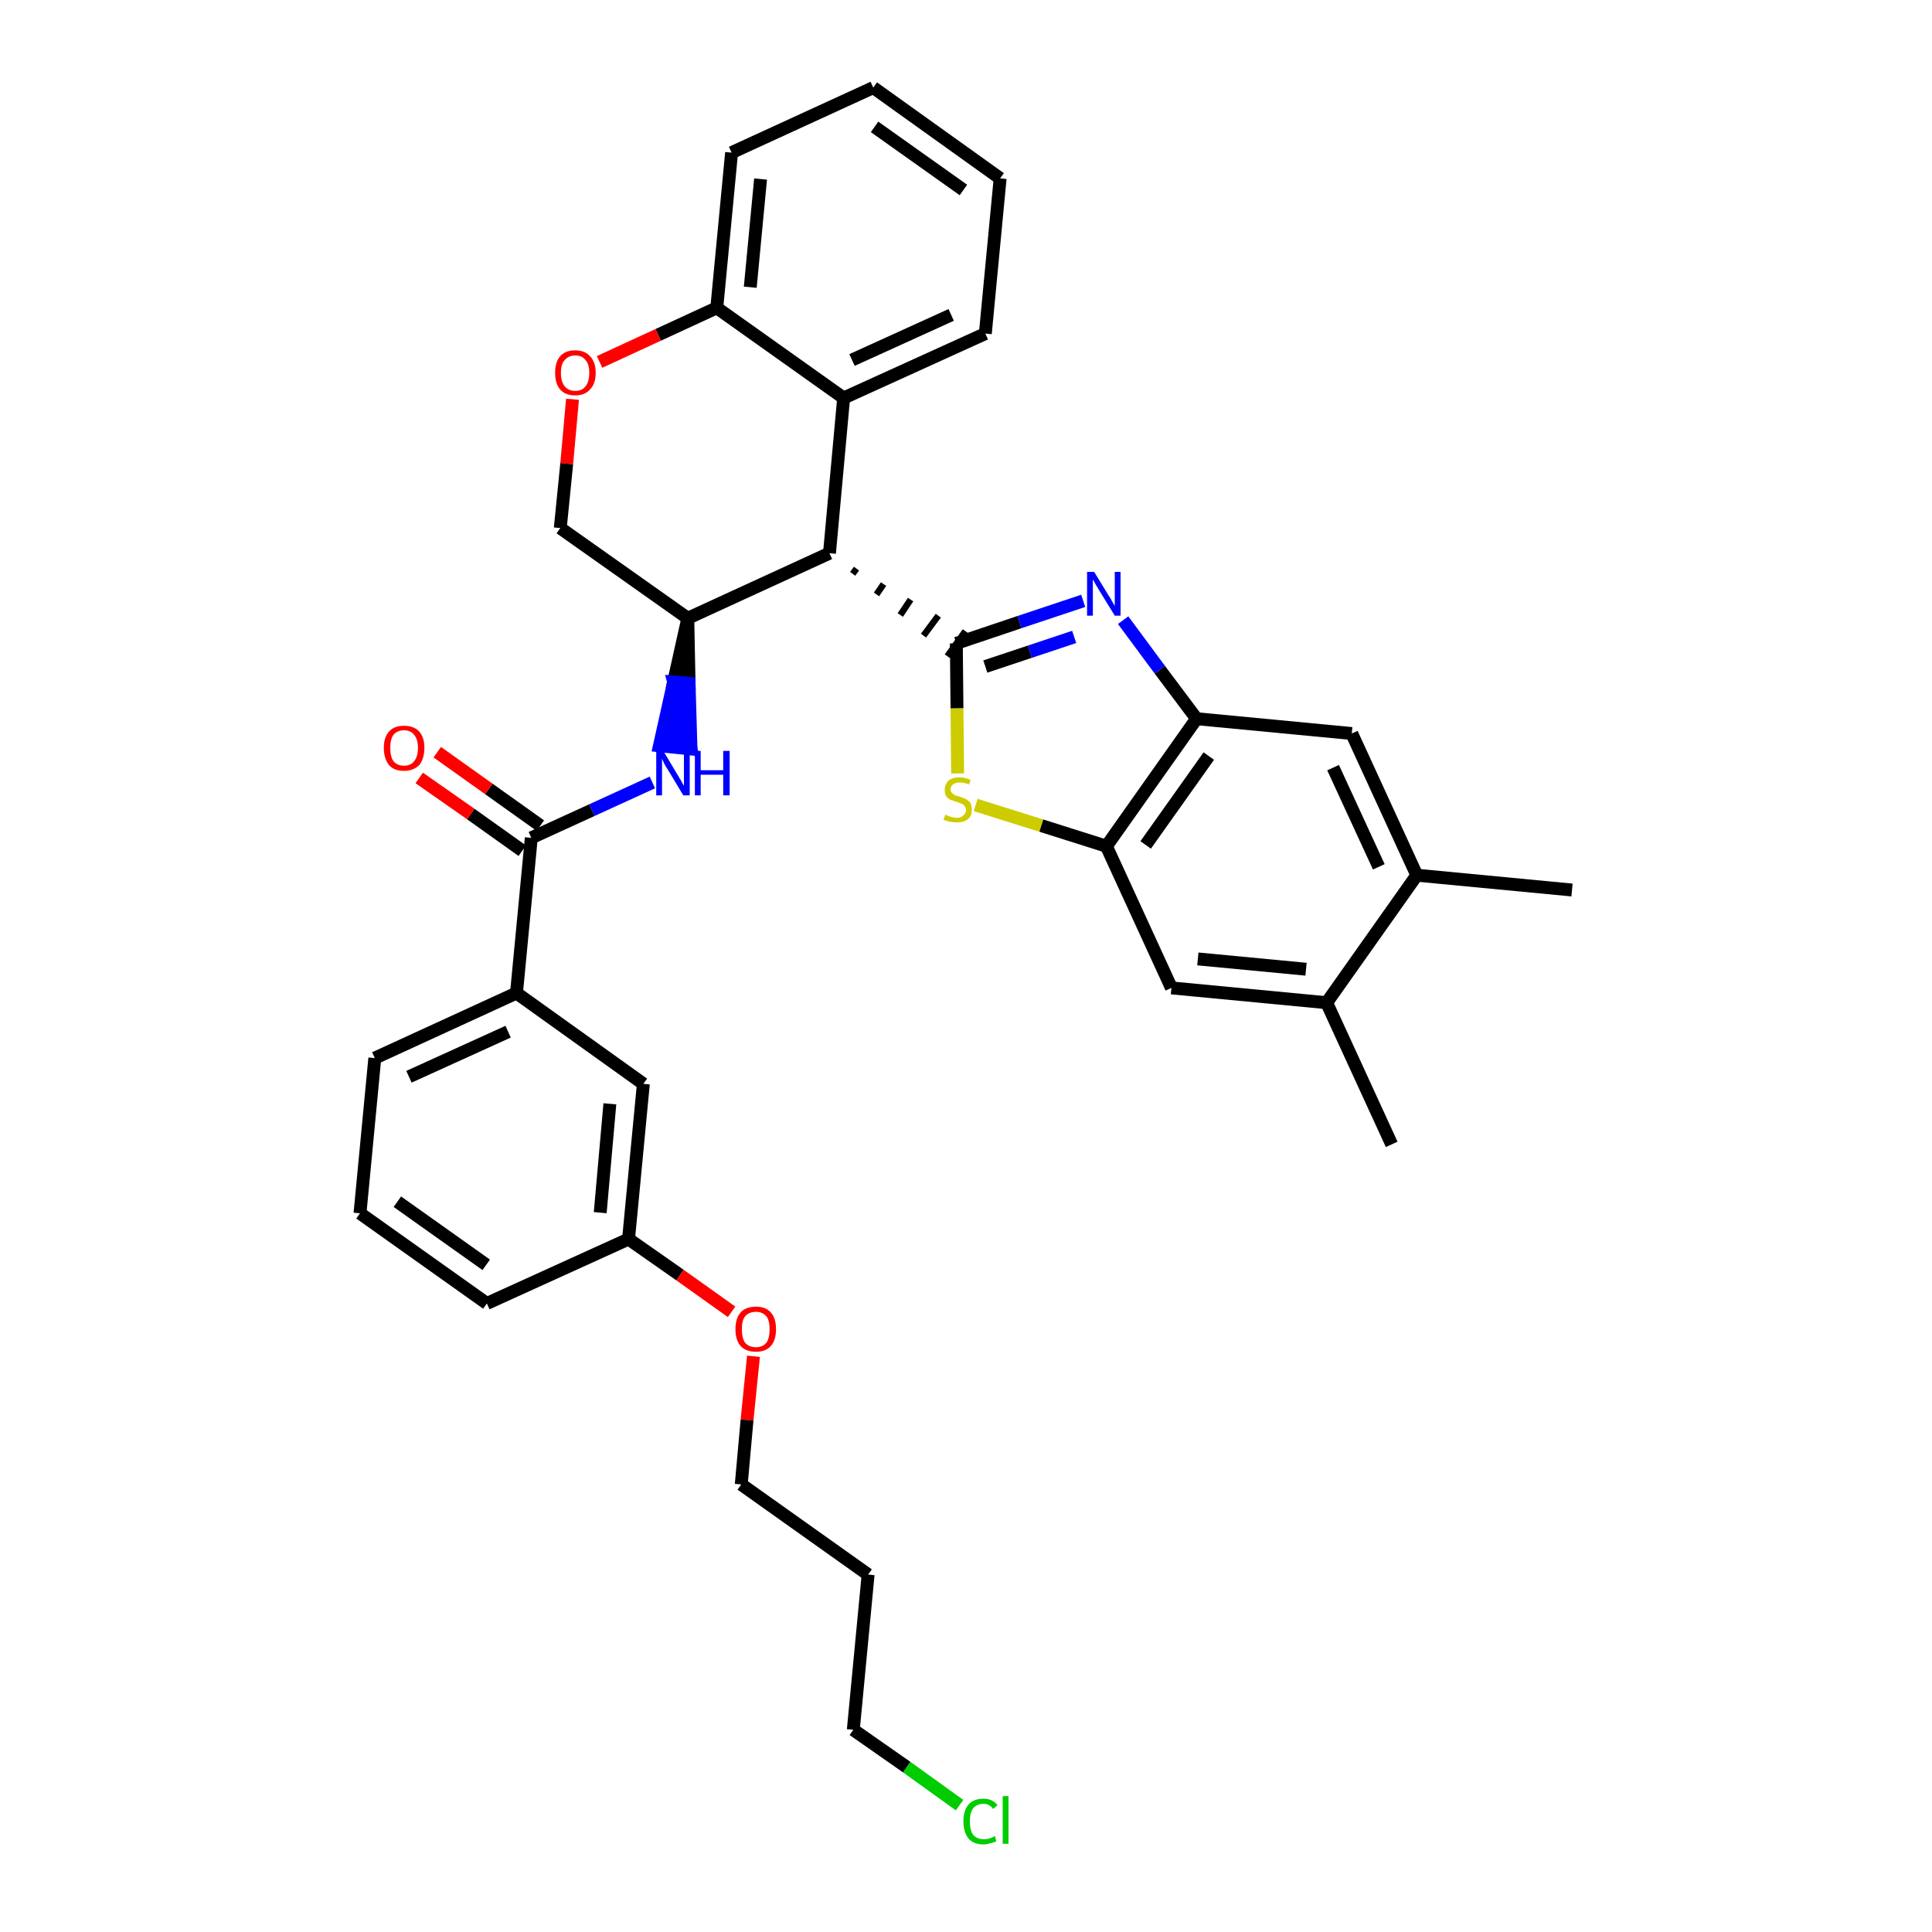 <?xml version='1.0' encoding='iso-8859-1'?>
<svg version='1.1' baseProfile='full'
              xmlns='http://www.w3.org/2000/svg'
                      xmlns:rdkit='http://www.rdkit.org/xml'
                      xmlns:xlink='http://www.w3.org/1999/xlink'
                  xml:space='preserve'
width='300px' height='300px' viewBox='0 0 300 300'>
<!-- END OF HEADER -->
<path class='bond-0 atom-0 atom-1' d='M 244.1,138.2 L 220.0,135.9' style='fill:none;fill-rule:evenodd;stroke:#000000;stroke-width:2.0px;stroke-linecap:butt;stroke-linejoin:miter;stroke-opacity:1' />
<path class='bond-1 atom-1 atom-2' d='M 220.0,135.9 L 209.9,113.9' style='fill:none;fill-rule:evenodd;stroke:#000000;stroke-width:2.0px;stroke-linecap:butt;stroke-linejoin:miter;stroke-opacity:1' />
<path class='bond-1 atom-1 atom-2' d='M 214.1,134.6 L 207.0,119.2' style='fill:none;fill-rule:evenodd;stroke:#000000;stroke-width:2.0px;stroke-linecap:butt;stroke-linejoin:miter;stroke-opacity:1' />
<path class='bond-34 atom-33 atom-1' d='M 206.0,155.7 L 220.0,135.9' style='fill:none;fill-rule:evenodd;stroke:#000000;stroke-width:2.0px;stroke-linecap:butt;stroke-linejoin:miter;stroke-opacity:1' />
<path class='bond-2 atom-2 atom-3' d='M 209.9,113.9 L 185.8,111.6' style='fill:none;fill-rule:evenodd;stroke:#000000;stroke-width:2.0px;stroke-linecap:butt;stroke-linejoin:miter;stroke-opacity:1' />
<path class='bond-3 atom-3 atom-4' d='M 185.8,111.6 L 180.1,104.0' style='fill:none;fill-rule:evenodd;stroke:#000000;stroke-width:2.0px;stroke-linecap:butt;stroke-linejoin:miter;stroke-opacity:1' />
<path class='bond-3 atom-3 atom-4' d='M 180.1,104.0 L 174.4,96.3' style='fill:none;fill-rule:evenodd;stroke:#0000FF;stroke-width:2.0px;stroke-linecap:butt;stroke-linejoin:miter;stroke-opacity:1' />
<path class='bond-35 atom-31 atom-3' d='M 171.8,131.4 L 185.8,111.6' style='fill:none;fill-rule:evenodd;stroke:#000000;stroke-width:2.0px;stroke-linecap:butt;stroke-linejoin:miter;stroke-opacity:1' />
<path class='bond-35 atom-31 atom-3' d='M 177.9,131.2 L 187.7,117.4' style='fill:none;fill-rule:evenodd;stroke:#000000;stroke-width:2.0px;stroke-linecap:butt;stroke-linejoin:miter;stroke-opacity:1' />
<path class='bond-4 atom-4 atom-5' d='M 168.2,93.3 L 158.3,96.6' style='fill:none;fill-rule:evenodd;stroke:#0000FF;stroke-width:2.0px;stroke-linecap:butt;stroke-linejoin:miter;stroke-opacity:1' />
<path class='bond-4 atom-4 atom-5' d='M 158.3,96.6 L 148.5,99.9' style='fill:none;fill-rule:evenodd;stroke:#000000;stroke-width:2.0px;stroke-linecap:butt;stroke-linejoin:miter;stroke-opacity:1' />
<path class='bond-4 atom-4 atom-5' d='M 166.8,98.9 L 159.9,101.2' style='fill:none;fill-rule:evenodd;stroke:#0000FF;stroke-width:2.0px;stroke-linecap:butt;stroke-linejoin:miter;stroke-opacity:1' />
<path class='bond-4 atom-4 atom-5' d='M 159.9,101.2 L 153.0,103.5' style='fill:none;fill-rule:evenodd;stroke:#000000;stroke-width:2.0px;stroke-linecap:butt;stroke-linejoin:miter;stroke-opacity:1' />
<path class='bond-5 atom-6 atom-5' d='M 132.4,89.1 L 133.0,88.3' style='fill:none;fill-rule:evenodd;stroke:#000000;stroke-width:1.0px;stroke-linecap:butt;stroke-linejoin:miter;stroke-opacity:1' />
<path class='bond-5 atom-6 atom-5' d='M 136.1,92.3 L 137.2,90.7' style='fill:none;fill-rule:evenodd;stroke:#000000;stroke-width:1.0px;stroke-linecap:butt;stroke-linejoin:miter;stroke-opacity:1' />
<path class='bond-5 atom-6 atom-5' d='M 139.8,95.5 L 141.4,93.1' style='fill:none;fill-rule:evenodd;stroke:#000000;stroke-width:1.0px;stroke-linecap:butt;stroke-linejoin:miter;stroke-opacity:1' />
<path class='bond-5 atom-6 atom-5' d='M 143.4,98.7 L 145.7,95.6' style='fill:none;fill-rule:evenodd;stroke:#000000;stroke-width:1.0px;stroke-linecap:butt;stroke-linejoin:miter;stroke-opacity:1' />
<path class='bond-5 atom-6 atom-5' d='M 147.1,101.9 L 149.9,98.0' style='fill:none;fill-rule:evenodd;stroke:#000000;stroke-width:1.0px;stroke-linecap:butt;stroke-linejoin:miter;stroke-opacity:1' />
<path class='bond-29 atom-5 atom-30' d='M 148.5,99.9 L 148.6,110.0' style='fill:none;fill-rule:evenodd;stroke:#000000;stroke-width:2.0px;stroke-linecap:butt;stroke-linejoin:miter;stroke-opacity:1' />
<path class='bond-29 atom-5 atom-30' d='M 148.6,110.0 L 148.7,120.1' style='fill:none;fill-rule:evenodd;stroke:#CCCC00;stroke-width:2.0px;stroke-linecap:butt;stroke-linejoin:miter;stroke-opacity:1' />
<path class='bond-6 atom-6 atom-7' d='M 128.8,85.9 L 131.0,61.8' style='fill:none;fill-rule:evenodd;stroke:#000000;stroke-width:2.0px;stroke-linecap:butt;stroke-linejoin:miter;stroke-opacity:1' />
<path class='bond-36 atom-15 atom-6' d='M 106.8,96.0 L 128.8,85.9' style='fill:none;fill-rule:evenodd;stroke:#000000;stroke-width:2.0px;stroke-linecap:butt;stroke-linejoin:miter;stroke-opacity:1' />
<path class='bond-7 atom-7 atom-8' d='M 131.0,61.8 L 153.0,51.8' style='fill:none;fill-rule:evenodd;stroke:#000000;stroke-width:2.0px;stroke-linecap:butt;stroke-linejoin:miter;stroke-opacity:1' />
<path class='bond-7 atom-7 atom-8' d='M 132.3,55.9 L 147.7,48.9' style='fill:none;fill-rule:evenodd;stroke:#000000;stroke-width:2.0px;stroke-linecap:butt;stroke-linejoin:miter;stroke-opacity:1' />
<path class='bond-38 atom-12 atom-7' d='M 111.3,47.8 L 131.0,61.8' style='fill:none;fill-rule:evenodd;stroke:#000000;stroke-width:2.0px;stroke-linecap:butt;stroke-linejoin:miter;stroke-opacity:1' />
<path class='bond-8 atom-8 atom-9' d='M 153.0,51.8 L 155.3,27.7' style='fill:none;fill-rule:evenodd;stroke:#000000;stroke-width:2.0px;stroke-linecap:butt;stroke-linejoin:miter;stroke-opacity:1' />
<path class='bond-9 atom-9 atom-10' d='M 155.3,27.7 L 135.6,13.6' style='fill:none;fill-rule:evenodd;stroke:#000000;stroke-width:2.0px;stroke-linecap:butt;stroke-linejoin:miter;stroke-opacity:1' />
<path class='bond-9 atom-9 atom-10' d='M 149.6,29.5 L 135.8,19.7' style='fill:none;fill-rule:evenodd;stroke:#000000;stroke-width:2.0px;stroke-linecap:butt;stroke-linejoin:miter;stroke-opacity:1' />
<path class='bond-10 atom-10 atom-11' d='M 135.6,13.6 L 113.6,23.7' style='fill:none;fill-rule:evenodd;stroke:#000000;stroke-width:2.0px;stroke-linecap:butt;stroke-linejoin:miter;stroke-opacity:1' />
<path class='bond-11 atom-11 atom-12' d='M 113.6,23.7 L 111.3,47.8' style='fill:none;fill-rule:evenodd;stroke:#000000;stroke-width:2.0px;stroke-linecap:butt;stroke-linejoin:miter;stroke-opacity:1' />
<path class='bond-11 atom-11 atom-12' d='M 118.1,27.8 L 116.5,44.6' style='fill:none;fill-rule:evenodd;stroke:#000000;stroke-width:2.0px;stroke-linecap:butt;stroke-linejoin:miter;stroke-opacity:1' />
<path class='bond-12 atom-12 atom-13' d='M 111.3,47.8 L 102.2,52.0' style='fill:none;fill-rule:evenodd;stroke:#000000;stroke-width:2.0px;stroke-linecap:butt;stroke-linejoin:miter;stroke-opacity:1' />
<path class='bond-12 atom-12 atom-13' d='M 102.2,52.0 L 93.1,56.2' style='fill:none;fill-rule:evenodd;stroke:#FF0000;stroke-width:2.0px;stroke-linecap:butt;stroke-linejoin:miter;stroke-opacity:1' />
<path class='bond-13 atom-13 atom-14' d='M 88.9,62.0 L 88.0,72.0' style='fill:none;fill-rule:evenodd;stroke:#FF0000;stroke-width:2.0px;stroke-linecap:butt;stroke-linejoin:miter;stroke-opacity:1' />
<path class='bond-13 atom-13 atom-14' d='M 88.0,72.0 L 87.0,82.0' style='fill:none;fill-rule:evenodd;stroke:#000000;stroke-width:2.0px;stroke-linecap:butt;stroke-linejoin:miter;stroke-opacity:1' />
<path class='bond-14 atom-14 atom-15' d='M 87.0,82.0 L 106.8,96.0' style='fill:none;fill-rule:evenodd;stroke:#000000;stroke-width:2.0px;stroke-linecap:butt;stroke-linejoin:miter;stroke-opacity:1' />
<path class='bond-15 atom-15 atom-16' d='M 106.8,96.0 L 104.6,105.9 L 107.0,106.1 Z' style='fill:#000000;fill-rule:evenodd;fill-opacity:1;stroke:#000000;stroke-width:2.0px;stroke-linecap:butt;stroke-linejoin:miter;stroke-opacity:1;' />
<path class='bond-15 atom-15 atom-16' d='M 104.6,105.9 L 107.3,116.3 L 102.4,115.8 Z' style='fill:#0000FF;fill-rule:evenodd;fill-opacity:1;stroke:#0000FF;stroke-width:2.0px;stroke-linecap:butt;stroke-linejoin:miter;stroke-opacity:1;' />
<path class='bond-15 atom-15 atom-16' d='M 104.6,105.9 L 107.0,106.1 L 107.3,116.3 Z' style='fill:#0000FF;fill-rule:evenodd;fill-opacity:1;stroke:#0000FF;stroke-width:2.0px;stroke-linecap:butt;stroke-linejoin:miter;stroke-opacity:1;' />
<path class='bond-16 atom-16 atom-17' d='M 101.3,121.5 L 91.9,125.8' style='fill:none;fill-rule:evenodd;stroke:#0000FF;stroke-width:2.0px;stroke-linecap:butt;stroke-linejoin:miter;stroke-opacity:1' />
<path class='bond-16 atom-16 atom-17' d='M 91.9,125.8 L 82.5,130.1' style='fill:none;fill-rule:evenodd;stroke:#000000;stroke-width:2.0px;stroke-linecap:butt;stroke-linejoin:miter;stroke-opacity:1' />
<path class='bond-17 atom-17 atom-18' d='M 83.9,128.2 L 75.9,122.5' style='fill:none;fill-rule:evenodd;stroke:#000000;stroke-width:2.0px;stroke-linecap:butt;stroke-linejoin:miter;stroke-opacity:1' />
<path class='bond-17 atom-17 atom-18' d='M 75.9,122.5 L 67.9,116.8' style='fill:none;fill-rule:evenodd;stroke:#FF0000;stroke-width:2.0px;stroke-linecap:butt;stroke-linejoin:miter;stroke-opacity:1' />
<path class='bond-17 atom-17 atom-18' d='M 81.1,132.1 L 73.1,126.4' style='fill:none;fill-rule:evenodd;stroke:#000000;stroke-width:2.0px;stroke-linecap:butt;stroke-linejoin:miter;stroke-opacity:1' />
<path class='bond-17 atom-17 atom-18' d='M 73.1,126.4 L 65.1,120.8' style='fill:none;fill-rule:evenodd;stroke:#FF0000;stroke-width:2.0px;stroke-linecap:butt;stroke-linejoin:miter;stroke-opacity:1' />
<path class='bond-18 atom-17 atom-19' d='M 82.5,130.1 L 80.2,154.2' style='fill:none;fill-rule:evenodd;stroke:#000000;stroke-width:2.0px;stroke-linecap:butt;stroke-linejoin:miter;stroke-opacity:1' />
<path class='bond-19 atom-19 atom-20' d='M 80.2,154.2 L 58.2,164.3' style='fill:none;fill-rule:evenodd;stroke:#000000;stroke-width:2.0px;stroke-linecap:butt;stroke-linejoin:miter;stroke-opacity:1' />
<path class='bond-19 atom-19 atom-20' d='M 78.9,160.2 L 63.5,167.2' style='fill:none;fill-rule:evenodd;stroke:#000000;stroke-width:2.0px;stroke-linecap:butt;stroke-linejoin:miter;stroke-opacity:1' />
<path class='bond-37 atom-29 atom-19' d='M 99.9,168.3 L 80.2,154.2' style='fill:none;fill-rule:evenodd;stroke:#000000;stroke-width:2.0px;stroke-linecap:butt;stroke-linejoin:miter;stroke-opacity:1' />
<path class='bond-20 atom-20 atom-21' d='M 58.2,164.3 L 55.9,188.4' style='fill:none;fill-rule:evenodd;stroke:#000000;stroke-width:2.0px;stroke-linecap:butt;stroke-linejoin:miter;stroke-opacity:1' />
<path class='bond-21 atom-21 atom-22' d='M 55.9,188.4 L 75.6,202.4' style='fill:none;fill-rule:evenodd;stroke:#000000;stroke-width:2.0px;stroke-linecap:butt;stroke-linejoin:miter;stroke-opacity:1' />
<path class='bond-21 atom-21 atom-22' d='M 61.7,186.6 L 75.5,196.4' style='fill:none;fill-rule:evenodd;stroke:#000000;stroke-width:2.0px;stroke-linecap:butt;stroke-linejoin:miter;stroke-opacity:1' />
<path class='bond-22 atom-22 atom-23' d='M 75.6,202.4 L 97.6,192.4' style='fill:none;fill-rule:evenodd;stroke:#000000;stroke-width:2.0px;stroke-linecap:butt;stroke-linejoin:miter;stroke-opacity:1' />
<path class='bond-23 atom-23 atom-24' d='M 97.6,192.4 L 105.6,198.0' style='fill:none;fill-rule:evenodd;stroke:#000000;stroke-width:2.0px;stroke-linecap:butt;stroke-linejoin:miter;stroke-opacity:1' />
<path class='bond-23 atom-23 atom-24' d='M 105.6,198.0 L 113.6,203.7' style='fill:none;fill-rule:evenodd;stroke:#FF0000;stroke-width:2.0px;stroke-linecap:butt;stroke-linejoin:miter;stroke-opacity:1' />
<path class='bond-28 atom-23 atom-29' d='M 97.6,192.4 L 99.9,168.3' style='fill:none;fill-rule:evenodd;stroke:#000000;stroke-width:2.0px;stroke-linecap:butt;stroke-linejoin:miter;stroke-opacity:1' />
<path class='bond-28 atom-23 atom-29' d='M 93.2,188.3 L 94.7,171.4' style='fill:none;fill-rule:evenodd;stroke:#000000;stroke-width:2.0px;stroke-linecap:butt;stroke-linejoin:miter;stroke-opacity:1' />
<path class='bond-24 atom-24 atom-25' d='M 117.0,210.6 L 116.0,220.5' style='fill:none;fill-rule:evenodd;stroke:#FF0000;stroke-width:2.0px;stroke-linecap:butt;stroke-linejoin:miter;stroke-opacity:1' />
<path class='bond-24 atom-24 atom-25' d='M 116.0,220.5 L 115.1,230.5' style='fill:none;fill-rule:evenodd;stroke:#000000;stroke-width:2.0px;stroke-linecap:butt;stroke-linejoin:miter;stroke-opacity:1' />
<path class='bond-25 atom-25 atom-26' d='M 115.1,230.5 L 134.8,244.5' style='fill:none;fill-rule:evenodd;stroke:#000000;stroke-width:2.0px;stroke-linecap:butt;stroke-linejoin:miter;stroke-opacity:1' />
<path class='bond-26 atom-26 atom-27' d='M 134.8,244.5 L 132.5,268.6' style='fill:none;fill-rule:evenodd;stroke:#000000;stroke-width:2.0px;stroke-linecap:butt;stroke-linejoin:miter;stroke-opacity:1' />
<path class='bond-27 atom-27 atom-28' d='M 132.5,268.6 L 140.8,274.4' style='fill:none;fill-rule:evenodd;stroke:#000000;stroke-width:2.0px;stroke-linecap:butt;stroke-linejoin:miter;stroke-opacity:1' />
<path class='bond-27 atom-27 atom-28' d='M 140.8,274.4 L 149.0,280.3' style='fill:none;fill-rule:evenodd;stroke:#00CC00;stroke-width:2.0px;stroke-linecap:butt;stroke-linejoin:miter;stroke-opacity:1' />
<path class='bond-30 atom-30 atom-31' d='M 151.5,125.0 L 161.7,128.2' style='fill:none;fill-rule:evenodd;stroke:#CCCC00;stroke-width:2.0px;stroke-linecap:butt;stroke-linejoin:miter;stroke-opacity:1' />
<path class='bond-30 atom-30 atom-31' d='M 161.7,128.2 L 171.8,131.4' style='fill:none;fill-rule:evenodd;stroke:#000000;stroke-width:2.0px;stroke-linecap:butt;stroke-linejoin:miter;stroke-opacity:1' />
<path class='bond-31 atom-31 atom-32' d='M 171.8,131.4 L 181.9,153.4' style='fill:none;fill-rule:evenodd;stroke:#000000;stroke-width:2.0px;stroke-linecap:butt;stroke-linejoin:miter;stroke-opacity:1' />
<path class='bond-32 atom-32 atom-33' d='M 181.9,153.4 L 206.0,155.7' style='fill:none;fill-rule:evenodd;stroke:#000000;stroke-width:2.0px;stroke-linecap:butt;stroke-linejoin:miter;stroke-opacity:1' />
<path class='bond-32 atom-32 atom-33' d='M 186.0,148.9 L 202.8,150.5' style='fill:none;fill-rule:evenodd;stroke:#000000;stroke-width:2.0px;stroke-linecap:butt;stroke-linejoin:miter;stroke-opacity:1' />
<path class='bond-33 atom-33 atom-34' d='M 206.0,155.7 L 216.1,177.7' style='fill:none;fill-rule:evenodd;stroke:#000000;stroke-width:2.0px;stroke-linecap:butt;stroke-linejoin:miter;stroke-opacity:1' />
<path  class='atom-4' d='M 169.9 88.8
L 172.1 92.4
Q 172.4 92.8, 172.7 93.4
Q 173.1 94.1, 173.1 94.1
L 173.1 88.8
L 174.0 88.8
L 174.0 95.6
L 173.1 95.6
L 170.7 91.7
Q 170.4 91.2, 170.1 90.7
Q 169.8 90.1, 169.7 90.0
L 169.7 95.6
L 168.8 95.6
L 168.8 88.8
L 169.9 88.8
' fill='#0000FF'/>
<path  class='atom-13' d='M 86.2 57.9
Q 86.2 56.2, 87.0 55.3
Q 87.8 54.4, 89.3 54.4
Q 90.8 54.4, 91.6 55.3
Q 92.5 56.2, 92.5 57.9
Q 92.5 59.6, 91.6 60.5
Q 90.8 61.4, 89.3 61.4
Q 87.8 61.4, 87.0 60.5
Q 86.2 59.6, 86.2 57.9
M 89.3 60.7
Q 90.4 60.7, 90.9 60.0
Q 91.5 59.3, 91.5 57.9
Q 91.5 56.5, 90.9 55.9
Q 90.4 55.2, 89.3 55.2
Q 88.3 55.2, 87.7 55.9
Q 87.1 56.5, 87.1 57.9
Q 87.1 59.3, 87.7 60.0
Q 88.3 60.7, 89.3 60.7
' fill='#FF0000'/>
<path  class='atom-16' d='M 103.0 116.6
L 105.2 120.3
Q 105.4 120.6, 105.8 121.3
Q 106.1 121.9, 106.2 122.0
L 106.2 116.6
L 107.1 116.6
L 107.1 123.5
L 106.1 123.5
L 103.7 119.5
Q 103.4 119.1, 103.1 118.5
Q 102.9 118.0, 102.8 117.8
L 102.8 123.5
L 101.9 123.5
L 101.9 116.6
L 103.0 116.6
' fill='#0000FF'/>
<path  class='atom-16' d='M 107.9 116.6
L 108.8 116.6
L 108.8 119.6
L 112.3 119.6
L 112.3 116.6
L 113.3 116.6
L 113.3 123.5
L 112.3 123.5
L 112.3 120.3
L 108.8 120.3
L 108.8 123.5
L 107.9 123.5
L 107.9 116.6
' fill='#0000FF'/>
<path  class='atom-18' d='M 59.6 116.1
Q 59.6 114.5, 60.4 113.6
Q 61.2 112.7, 62.7 112.7
Q 64.3 112.7, 65.1 113.6
Q 65.9 114.5, 65.9 116.1
Q 65.9 117.8, 65.1 118.8
Q 64.2 119.7, 62.7 119.7
Q 61.2 119.7, 60.4 118.8
Q 59.6 117.8, 59.6 116.1
M 62.7 118.9
Q 63.8 118.9, 64.3 118.2
Q 64.9 117.5, 64.9 116.1
Q 64.9 114.8, 64.3 114.1
Q 63.8 113.4, 62.7 113.4
Q 61.7 113.4, 61.1 114.1
Q 60.6 114.8, 60.6 116.1
Q 60.6 117.5, 61.1 118.2
Q 61.7 118.9, 62.7 118.9
' fill='#FF0000'/>
<path  class='atom-24' d='M 114.2 206.4
Q 114.2 204.7, 115.0 203.8
Q 115.8 202.9, 117.4 202.9
Q 118.9 202.9, 119.7 203.8
Q 120.5 204.7, 120.5 206.4
Q 120.5 208.1, 119.7 209.0
Q 118.9 209.9, 117.4 209.9
Q 115.8 209.9, 115.0 209.0
Q 114.2 208.1, 114.2 206.4
M 117.4 209.2
Q 118.4 209.2, 119.0 208.5
Q 119.5 207.8, 119.5 206.4
Q 119.5 205.0, 119.0 204.4
Q 118.4 203.7, 117.4 203.7
Q 116.3 203.7, 115.7 204.4
Q 115.2 205.0, 115.2 206.4
Q 115.2 207.8, 115.7 208.5
Q 116.3 209.2, 117.4 209.2
' fill='#FF0000'/>
<path  class='atom-28' d='M 149.6 282.8
Q 149.6 281.1, 150.4 280.2
Q 151.2 279.3, 152.7 279.3
Q 154.1 279.3, 154.9 280.3
L 154.2 280.9
Q 153.7 280.1, 152.7 280.1
Q 151.7 280.1, 151.1 280.8
Q 150.6 281.5, 150.6 282.8
Q 150.6 284.2, 151.1 284.9
Q 151.7 285.6, 152.8 285.6
Q 153.6 285.6, 154.5 285.1
L 154.7 285.9
Q 154.4 286.1, 153.8 286.2
Q 153.3 286.4, 152.7 286.4
Q 151.2 286.4, 150.4 285.5
Q 149.6 284.5, 149.6 282.8
' fill='#00CC00'/>
<path  class='atom-28' d='M 155.7 278.9
L 156.6 278.9
L 156.6 286.3
L 155.7 286.3
L 155.7 278.9
' fill='#00CC00'/>
<path  class='atom-30' d='M 146.8 126.5
Q 146.9 126.5, 147.2 126.7
Q 147.5 126.8, 147.9 126.9
Q 148.2 127.0, 148.6 127.0
Q 149.2 127.0, 149.6 126.6
Q 150.0 126.3, 150.0 125.8
Q 150.0 125.4, 149.8 125.2
Q 149.6 124.9, 149.3 124.8
Q 149.0 124.7, 148.5 124.5
Q 147.9 124.3, 147.6 124.2
Q 147.2 124.0, 146.9 123.6
Q 146.7 123.3, 146.7 122.6
Q 146.7 121.8, 147.3 121.2
Q 147.9 120.7, 149.0 120.7
Q 149.8 120.7, 150.7 121.1
L 150.5 121.8
Q 149.7 121.5, 149.0 121.5
Q 148.4 121.5, 148.0 121.8
Q 147.6 122.1, 147.6 122.5
Q 147.6 122.9, 147.8 123.1
Q 148.0 123.3, 148.3 123.5
Q 148.6 123.6, 149.0 123.7
Q 149.7 123.9, 150.0 124.1
Q 150.4 124.3, 150.7 124.7
Q 150.9 125.1, 150.9 125.8
Q 150.9 126.7, 150.3 127.2
Q 149.7 127.7, 148.6 127.7
Q 148.0 127.7, 147.5 127.6
Q 147.1 127.5, 146.5 127.3
L 146.8 126.5
' fill='#CCCC00'/>
</svg>

